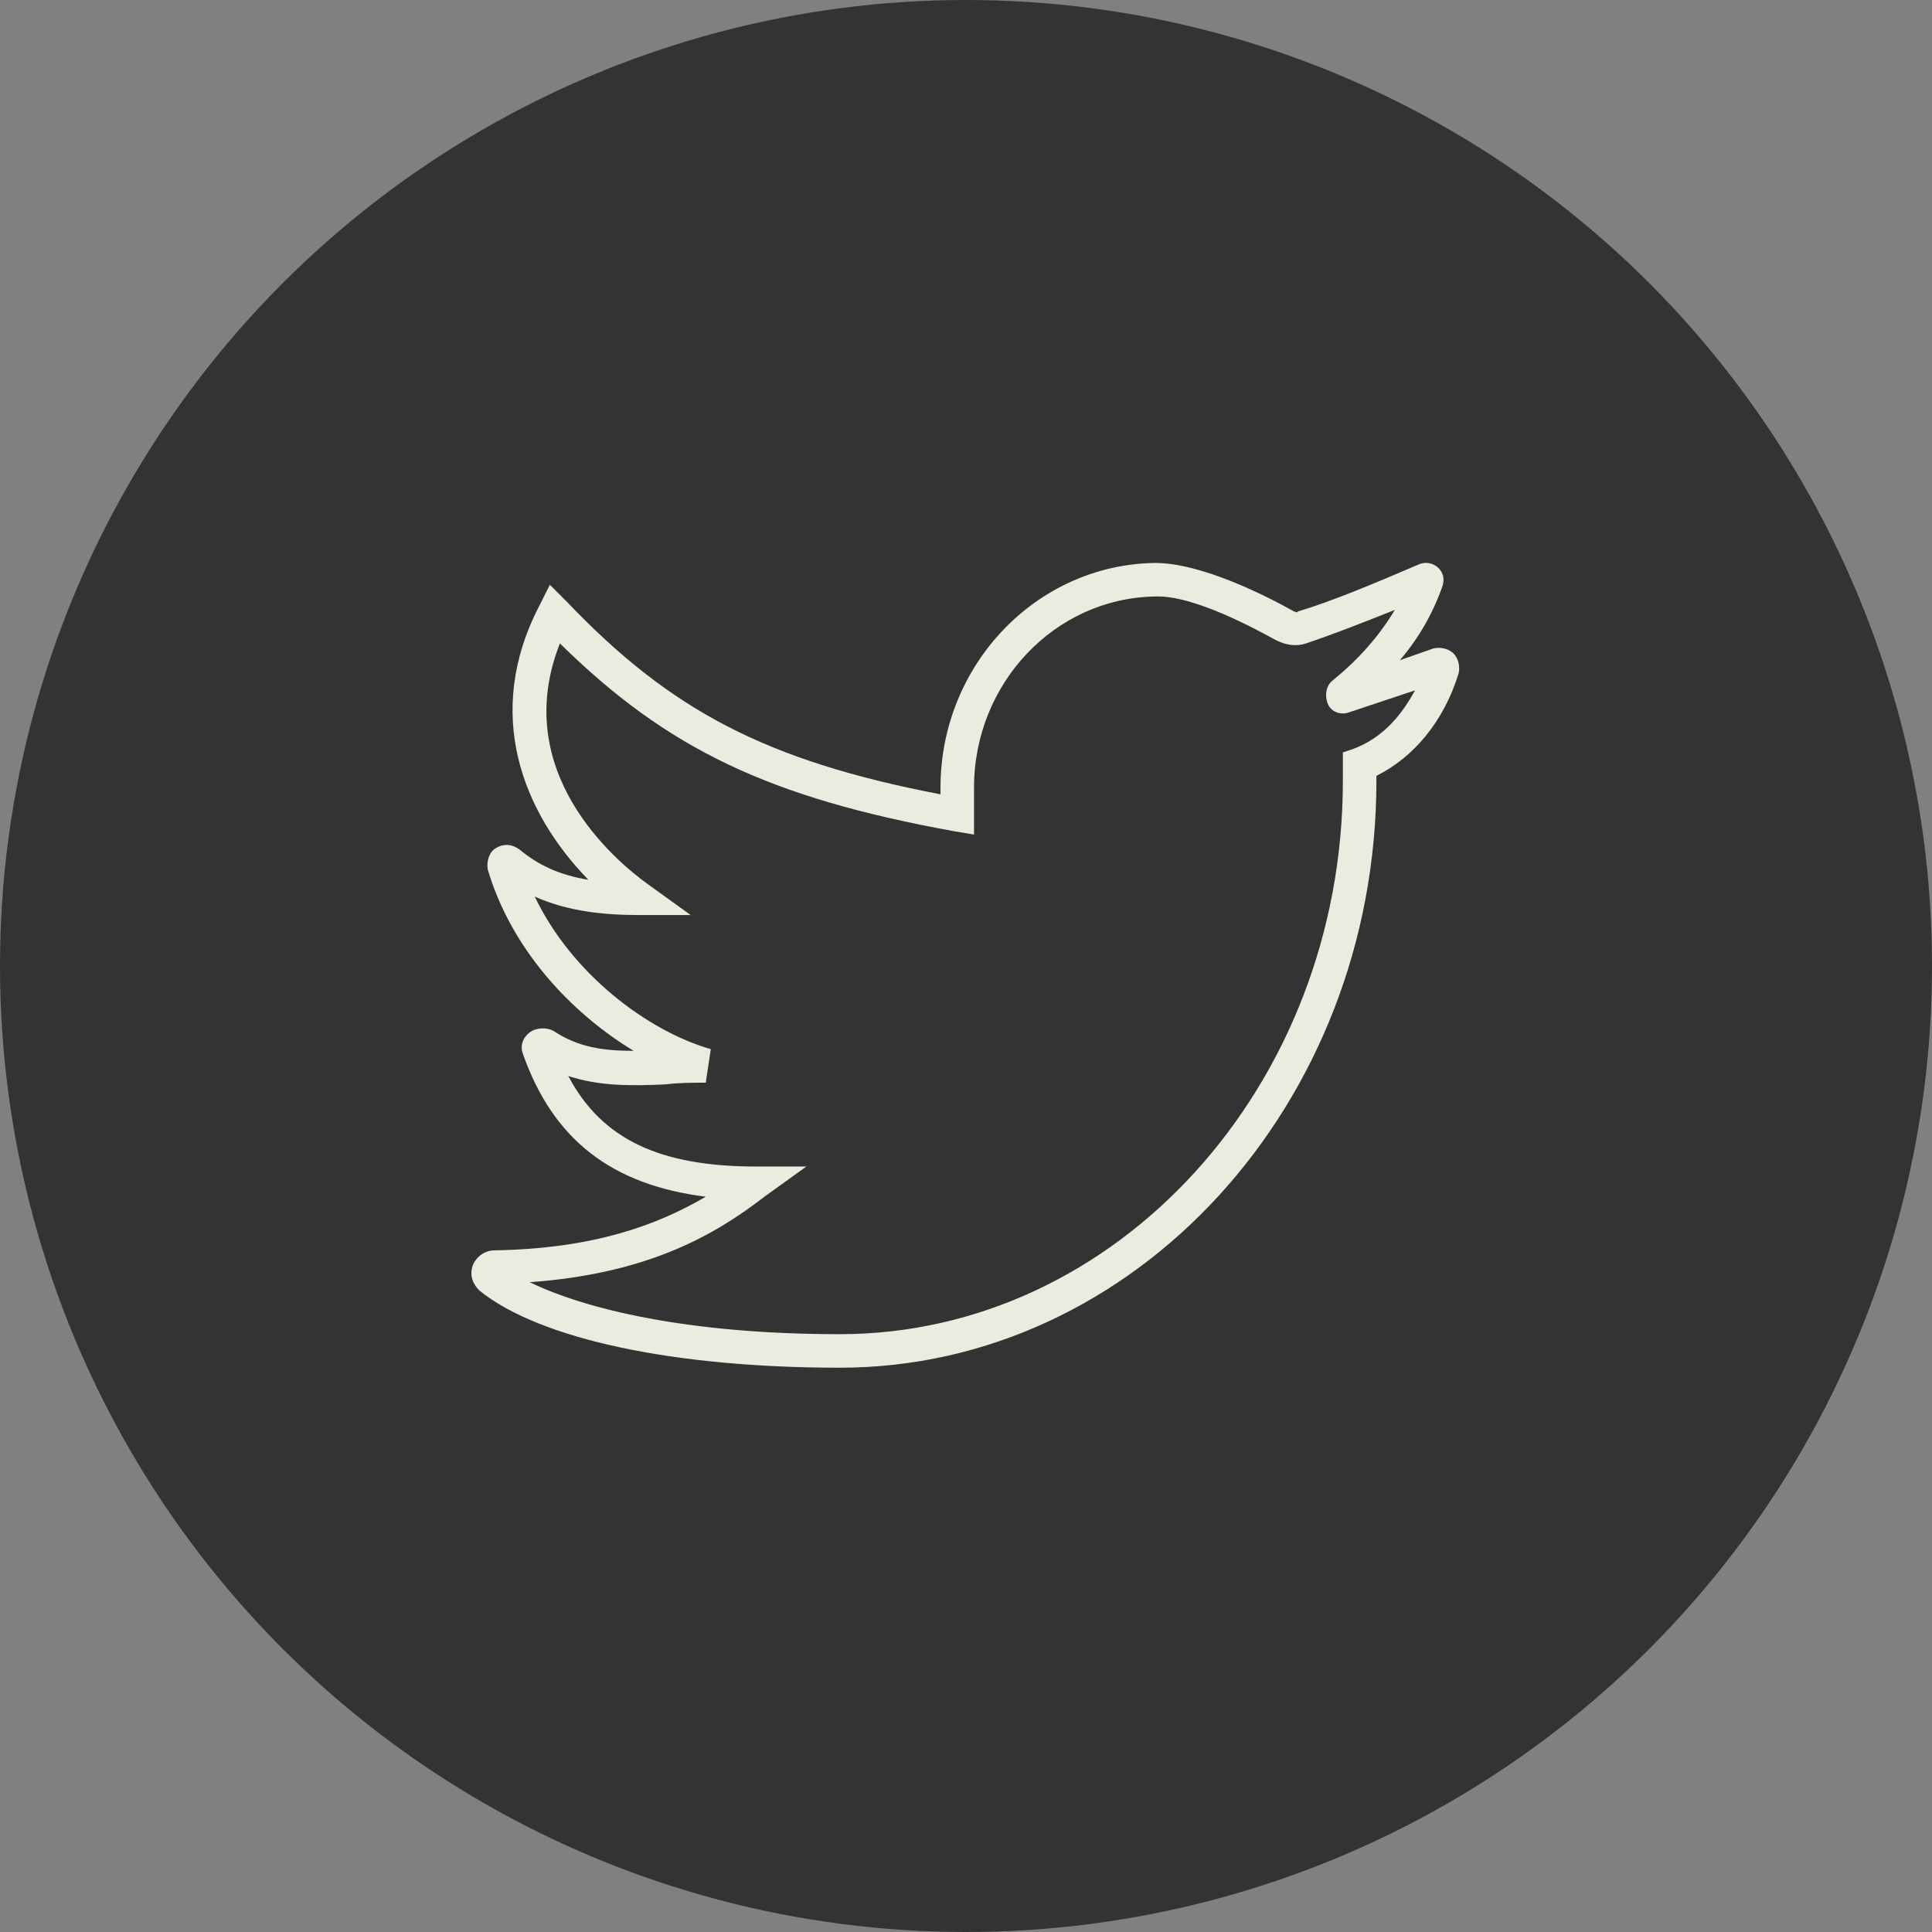 <svg width="1000" height="1000" viewBox="0 0 1000 1000" fill="none" xmlns="http://www.w3.org/2000/svg">
<rect x="0" y="0" width="1000" height="1000" fill="#808080" stroke="none"/>
<circle cx="500" cy="500" r="500" fill="#333333"/>
<g clip-path="url(#clip0)">
<path d="M752.342 338.243C749.739 335.64 745.4 334.772 741.928 335.64L724.572 341.715C734.986 329.566 741.928 316.549 746.267 304.4C748.003 300.061 747.135 296.59 744.531 293.986C741.928 291.383 737.589 290.515 734.117 292.25C709.819 302.664 688.992 311.342 671.636 316.548C671.636 317.416 670.768 316.548 669.9 316.548C656.015 308.738 622.171 291.382 597.873 291.382C536.259 292.25 486.795 344.318 486.795 407.667V411.138C396.544 393.782 347.08 367.748 293.276 311.341L284.6 302.663L279.393 313.077C249.888 369.484 270.715 420.684 304.559 455.396C288.939 452.793 278.525 447.586 268.979 439.776C265.508 437.173 261.169 436.305 256.83 438.908C253.359 440.644 251.623 445.85 252.491 450.189C264.64 490.975 295.013 523.952 327.989 543.911C312.369 543.911 299.352 542.175 286.335 533.497C282.864 531.761 277.657 531.761 274.186 534.365C270.715 536.969 268.979 541.307 270.715 545.646C286.335 589.904 316.708 613.334 365.305 619.409C340.139 634.162 307.163 646.311 255.963 647.179C250.756 647.179 246.417 650.65 244.682 654.989C242.946 660.196 244.682 664.535 248.153 668.006C279.394 693.172 348.817 707.925 434.729 707.925C587.461 707.925 712.424 571.681 712.424 404.196V401.593C731.516 392.047 747.136 373.823 754.946 348.657C755.813 345.185 754.945 340.846 752.342 338.243ZM700.274 387.707L695.067 389.443V404.196C695.067 562.135 577.914 690.569 434.728 690.569C355.758 690.569 302.823 677.552 274.186 663.667C334.064 659.328 368.776 640.236 395.678 619.409L417.373 603.789H391.339C341.875 603.789 311.502 589.904 294.146 556.928C309.766 562.135 326.254 562.135 344.478 561.267C351.42 560.399 358.363 560.399 365.305 560.399L367.908 543.043C334.932 533.497 295.881 503.992 276.789 464.074C294.145 471.884 313.236 473.62 330.592 473.62H357.494L335.8 457.999C317.576 444.982 263.773 398.989 289.807 333.036C345.346 387.707 398.282 412.873 493.739 430.229L504.153 431.965V407.667C504.153 353.864 545.807 309.606 597.875 308.738C617.834 307.87 650.811 326.094 660.356 331.301C665.563 333.904 670.77 334.772 675.976 333.037C688.993 328.698 704.613 322.623 721.969 315.681C714.159 328.698 703.745 340.847 689.861 352.129C686.39 354.732 685.522 359.939 687.258 364.278C688.994 368.617 694.2 370.353 698.539 368.617L732.383 357.336C726.308 368.616 716.762 381.633 700.274 387.707Z" fill="#E8EDDF"/>
</g>
<defs>
<clipPath id="clip0">
<rect x="244" y="244" width="511.271" height="511.271" fill="white"/>
</clipPath>
</defs>
</svg>
